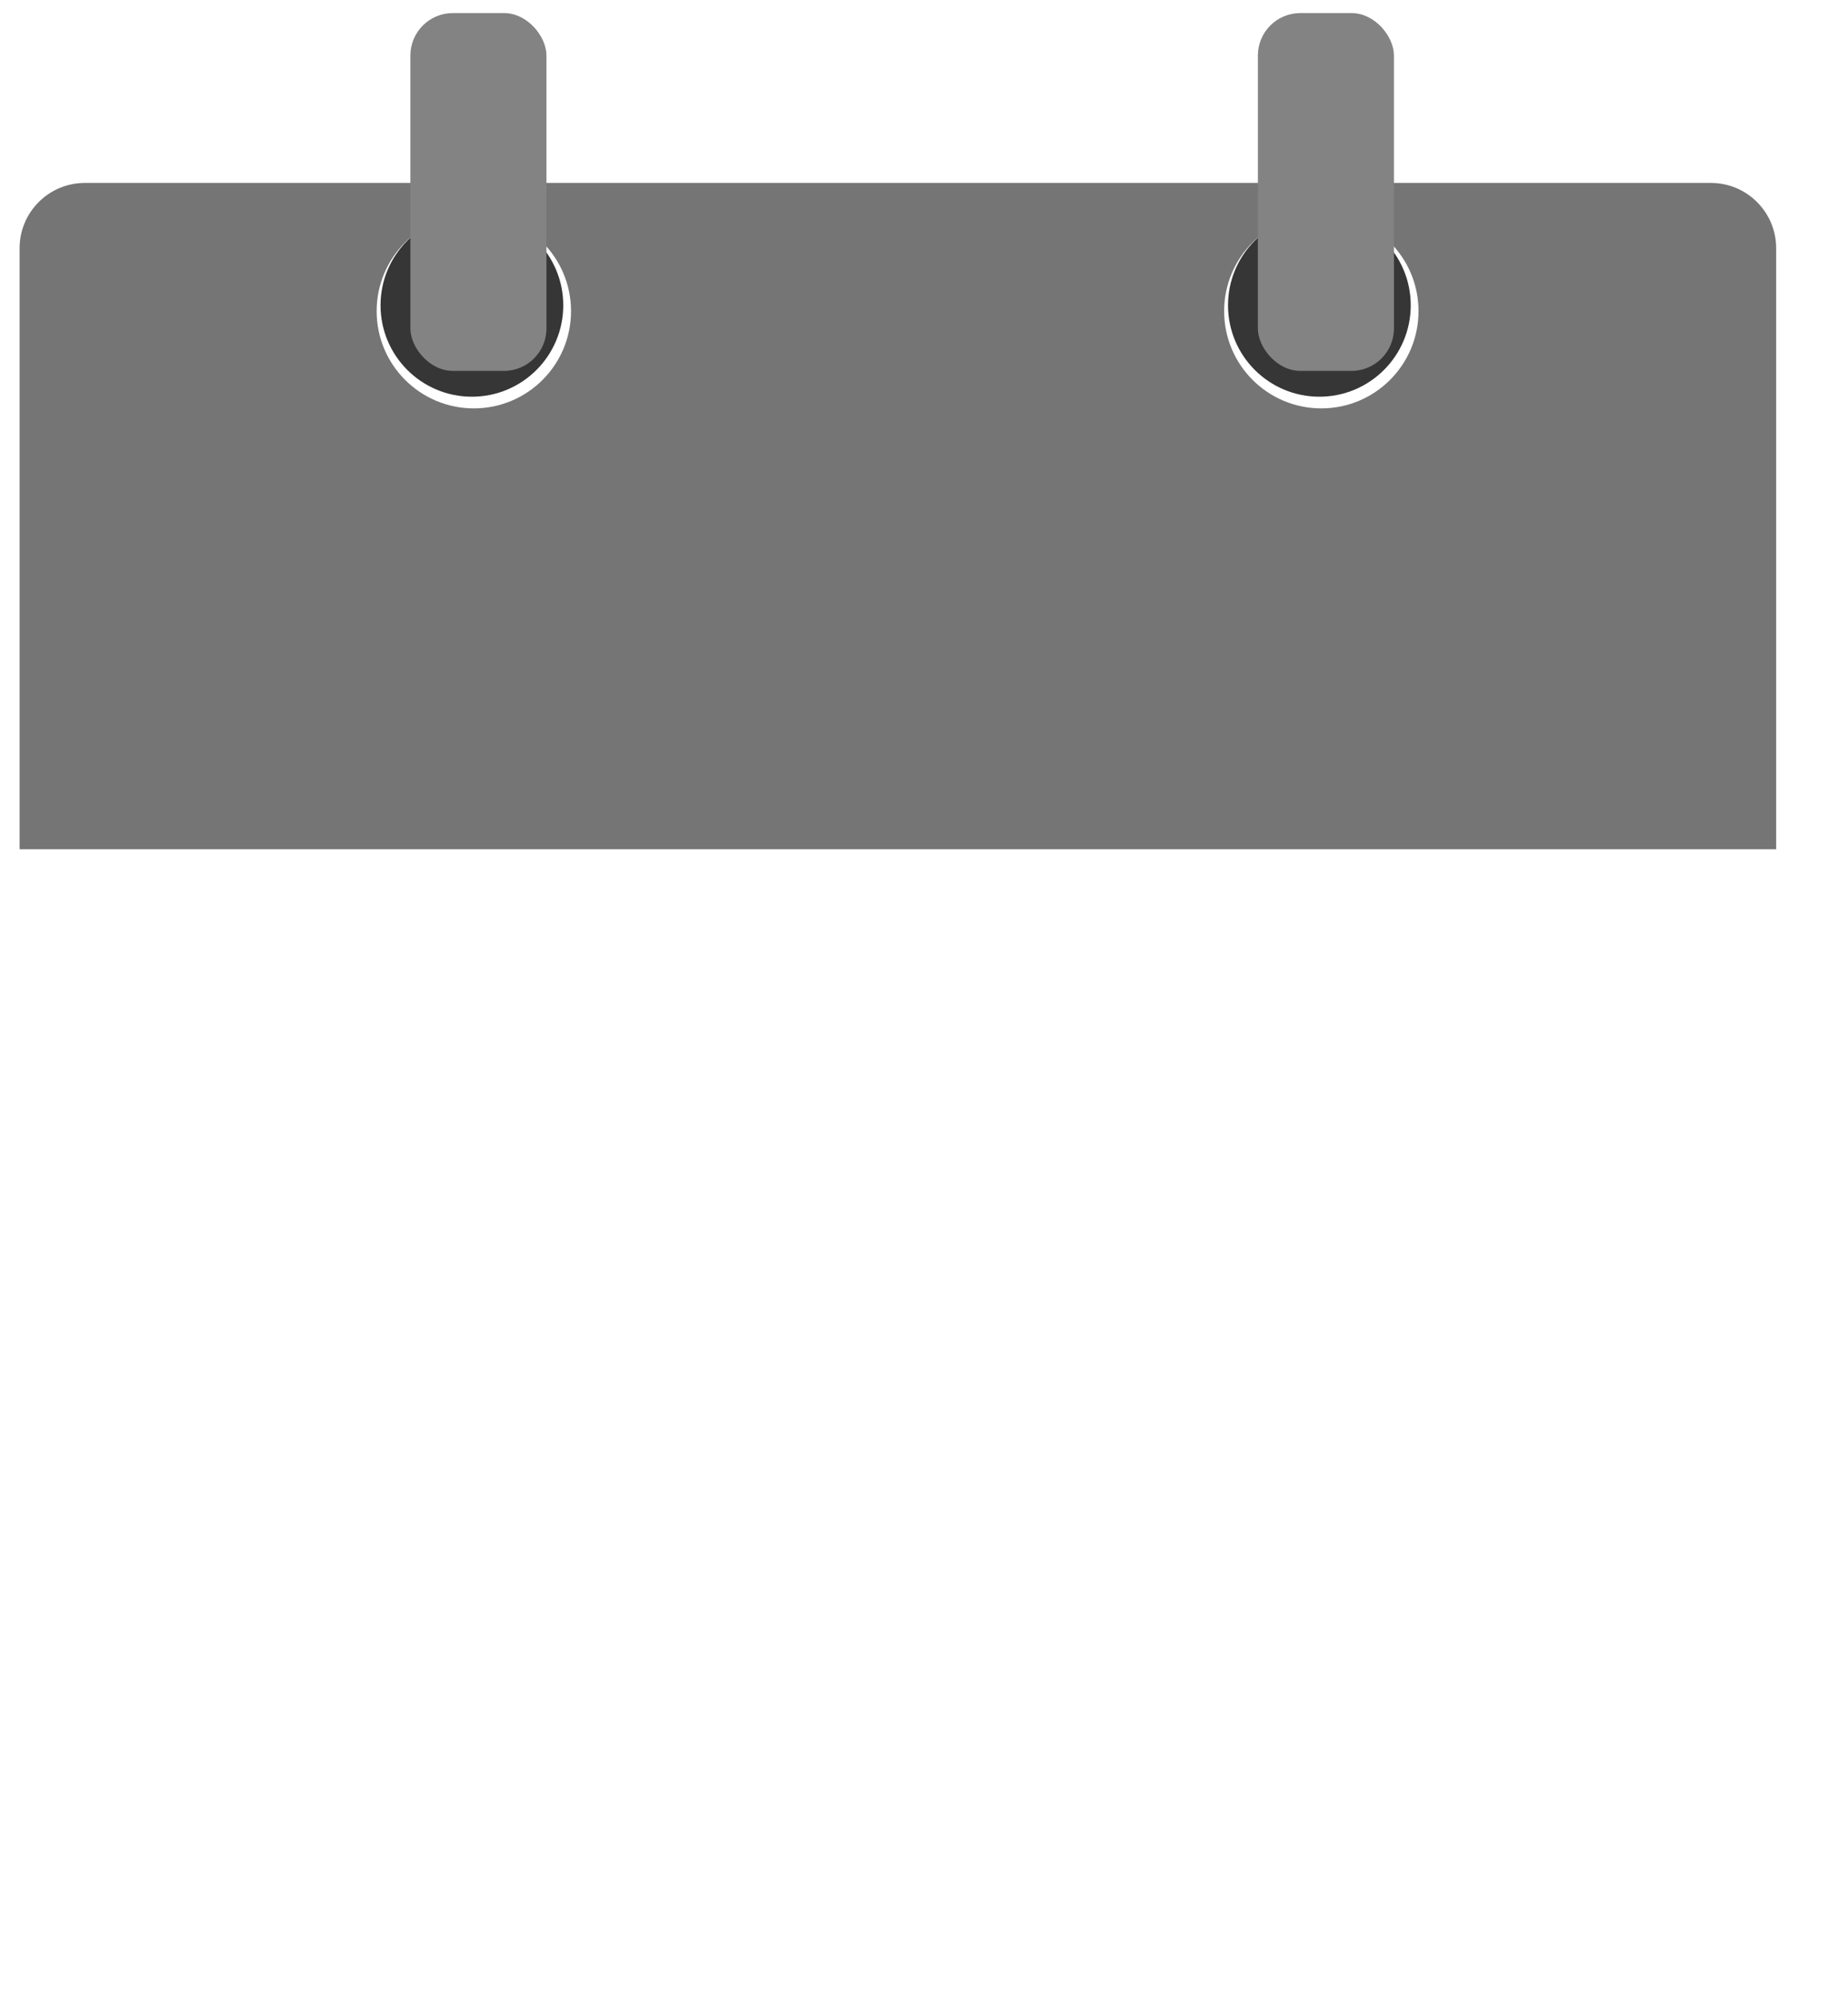 <svg width="566" height="611" viewBox="0 0 566 611" fill="none" xmlns="http://www.w3.org/2000/svg">
<g filter="url(#filter0_d_97_12)">
<rect x="8" y="51" width="536" height="536" rx="20" fill="white"/>
</g>
<g filter="url(#filter1_di_97_12)">
<path d="M6 70C6 58.954 14.954 50 26 50H524C535.046 50 544 58.954 544 70V254H6V70Z" fill="#757575"/>
</g>
<circle cx="145.126" cy="95.254" r="29.767" fill="white"/>
<circle cx="144.531" cy="93.468" r="27.981" fill="#363636"/>
<g filter="url(#filter2_d_97_12)">
<rect x="123.694" width="41.673" height="109.542" rx="13" fill="#838383"/>
</g>
<circle cx="404.692" cy="95.254" r="29.767" fill="white"/>
<circle cx="404.096" cy="93.468" r="27.981" fill="#363636"/>
<g filter="url(#filter3_d_97_12)">
<rect x="383.26" width="41.673" height="109.542" rx="13" fill="#838383"/>
</g>
<defs>
<filter id="filter0_d_97_12" x="0.2" y="45.2" width="565.6" height="565.6" filterUnits="userSpaceOnUse" color-interpolation-filters="sRGB">
<feFlood flood-opacity="0" result="BackgroundImageFix"/>
<feColorMatrix in="SourceAlpha" type="matrix" values="0 0 0 0 0 0 0 0 0 0 0 0 0 0 0 0 0 0 127 0" result="hardAlpha"/>
<feMorphology radius="7" operator="dilate" in="SourceAlpha" result="effect1_dropShadow_97_12"/>
<feOffset dx="7" dy="9"/>
<feGaussianBlur stdDeviation="3.9"/>
<feComposite in2="hardAlpha" operator="out"/>
<feColorMatrix type="matrix" values="0 0 0 0 0 0 0 0 0 0 0 0 0 0 0 0 0 0 0.25 0"/>
<feBlend mode="normal" in2="BackgroundImageFix" result="effect1_dropShadow_97_12"/>
<feBlend mode="normal" in="SourceGraphic" in2="effect1_dropShadow_97_12" result="shape"/>
</filter>
<filter id="filter1_di_97_12" x="2" y="46" width="546" height="222" filterUnits="userSpaceOnUse" color-interpolation-filters="sRGB">
<feFlood flood-opacity="0" result="BackgroundImageFix"/>
<feColorMatrix in="SourceAlpha" type="matrix" values="0 0 0 0 0 0 0 0 0 0 0 0 0 0 0 0 0 0 127 0" result="hardAlpha"/>
<feOffset dy="10"/>
<feGaussianBlur stdDeviation="2"/>
<feComposite in2="hardAlpha" operator="out"/>
<feColorMatrix type="matrix" values="0 0 0 0 0 0 0 0 0 0 0 0 0 0 0 0 0 0 0.6 0"/>
<feBlend mode="normal" in2="BackgroundImageFix" result="effect1_dropShadow_97_12"/>
<feBlend mode="normal" in="SourceGraphic" in2="effect1_dropShadow_97_12" result="shape"/>
<feColorMatrix in="SourceAlpha" type="matrix" values="0 0 0 0 0 0 0 0 0 0 0 0 0 0 0 0 0 0 127 0" result="hardAlpha"/>
<feOffset dy="-4"/>
<feGaussianBlur stdDeviation="5"/>
<feComposite in2="hardAlpha" operator="arithmetic" k2="-1" k3="1"/>
<feColorMatrix type="matrix" values="0 0 0 0 0 0 0 0 0 0 0 0 0 0 0 0 0 0 0.6 0"/>
<feBlend mode="normal" in2="shape" result="effect2_innerShadow_97_12"/>
</filter>
<filter id="filter2_d_97_12" x="123.694" y="0" width="45.674" height="115.542" filterUnits="userSpaceOnUse" color-interpolation-filters="sRGB">
<feFlood flood-opacity="0" result="BackgroundImageFix"/>
<feColorMatrix in="SourceAlpha" type="matrix" values="0 0 0 0 0 0 0 0 0 0 0 0 0 0 0 0 0 0 127 0" result="hardAlpha"/>
<feOffset dx="2" dy="4"/>
<feGaussianBlur stdDeviation="1"/>
<feComposite in2="hardAlpha" operator="out"/>
<feColorMatrix type="matrix" values="0 0 0 0 0 0 0 0 0 0 0 0 0 0 0 0 0 0 0.7 0"/>
<feBlend mode="normal" in2="BackgroundImageFix" result="effect1_dropShadow_97_12"/>
<feBlend mode="normal" in="SourceGraphic" in2="effect1_dropShadow_97_12" result="shape"/>
</filter>
<filter id="filter3_d_97_12" x="383.26" y="0" width="45.674" height="115.542" filterUnits="userSpaceOnUse" color-interpolation-filters="sRGB">
<feFlood flood-opacity="0" result="BackgroundImageFix"/>
<feColorMatrix in="SourceAlpha" type="matrix" values="0 0 0 0 0 0 0 0 0 0 0 0 0 0 0 0 0 0 127 0" result="hardAlpha"/>
<feOffset dx="2" dy="4"/>
<feGaussianBlur stdDeviation="1"/>
<feComposite in2="hardAlpha" operator="out"/>
<feColorMatrix type="matrix" values="0 0 0 0 0 0 0 0 0 0 0 0 0 0 0 0 0 0 0.7 0"/>
<feBlend mode="normal" in2="BackgroundImageFix" result="effect1_dropShadow_97_12"/>
<feBlend mode="normal" in="SourceGraphic" in2="effect1_dropShadow_97_12" result="shape"/>
</filter>
</defs>
</svg>
